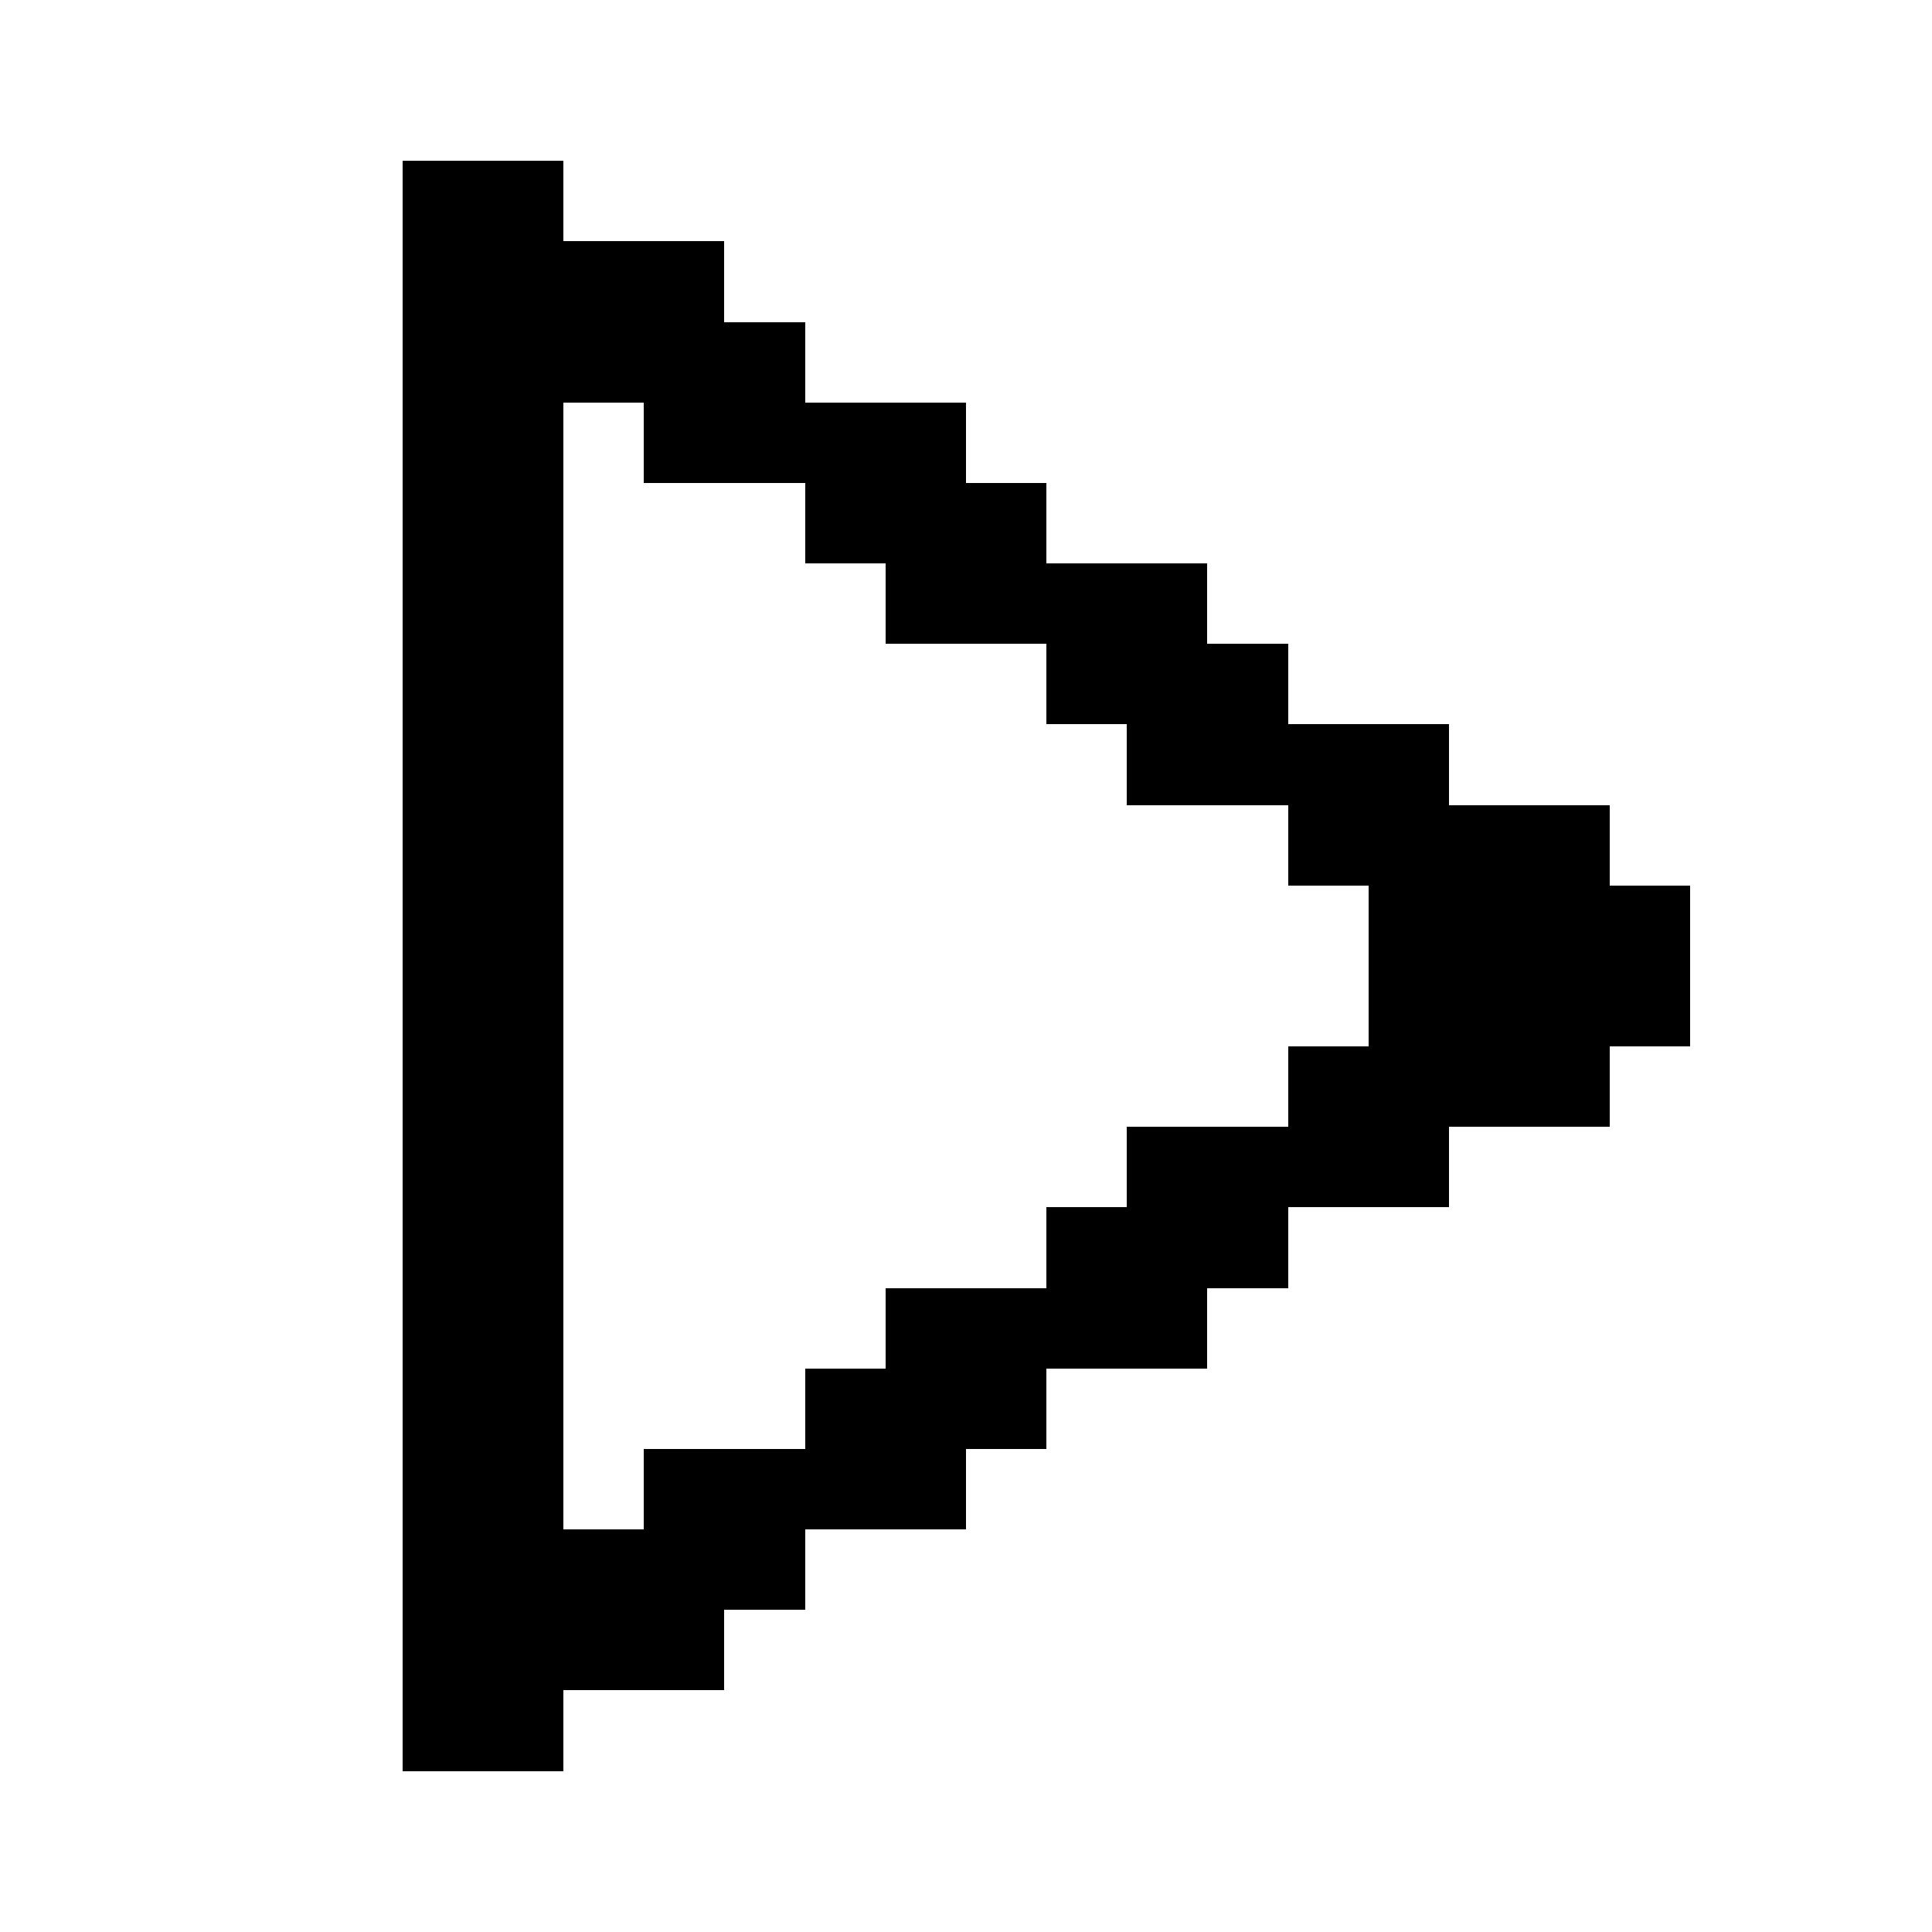 <svg xmlns="http://www.w3.org/2000/svg" width="24" height="24" shape-rendering="crispEdges"><path d="M5 2h1v1H5zM6 2h1v1H6zM5 3h1v1H5zM6 3h1v1H6zM7 3h1v1H7zM8 3h1v1H8zM5 4h1v1H5zM6 4h1v1H6zM7 4h1v1H7zM8 4h1v1H8zM9 4h1v1H9zM5 5h1v1H5zM6 5h1v1H6zM8 5h1v1H8zM9 5h1v1H9zM10 5h1v1h-1zM11 5h1v1h-1zM5 6h1v1H5zM6 6h1v1H6zM10 6h1v1h-1zM11 6h1v1h-1zM12 6h1v1h-1zM5 7h1v1H5zM6 7h1v1H6zM11 7h1v1h-1zM12 7h1v1h-1zM13 7h1v1h-1zM14 7h1v1h-1zM5 8h1v1H5zM6 8h1v1H6zM13 8h1v1h-1zM14 8h1v1h-1zM15 8h1v1h-1zM5 9h1v1H5zM6 9h1v1H6zM14 9h1v1h-1zM15 9h1v1h-1zM16 9h1v1h-1zM17 9h1v1h-1zM5 10h1v1H5zM6 10h1v1H6zM16 10h1v1h-1zM17 10h1v1h-1zM18 10h1v1h-1zM19 10h1v1h-1zM5 11h1v1H5zM6 11h1v1H6zM17 11h1v1h-1zM18 11h1v1h-1zM19 11h1v1h-1zM20 11h1v1h-1zM5 12h1v1H5zM6 12h1v1H6zM17 12h1v1h-1zM18 12h1v1h-1zM19 12h1v1h-1zM20 12h1v1h-1zM5 13h1v1H5zM6 13h1v1H6zM16 13h1v1h-1zM17 13h1v1h-1zM18 13h1v1h-1zM19 13h1v1h-1zM5 14h1v1H5zM6 14h1v1H6zM14 14h1v1h-1zM15 14h1v1h-1zM16 14h1v1h-1zM17 14h1v1h-1zM5 15h1v1H5zM6 15h1v1H6zM13 15h1v1h-1zM14 15h1v1h-1zM15 15h1v1h-1zM5 16h1v1H5zM6 16h1v1H6zM11 16h1v1h-1zM12 16h1v1h-1zM13 16h1v1h-1zM14 16h1v1h-1zM5 17h1v1H5zM6 17h1v1H6zM10 17h1v1h-1zM11 17h1v1h-1zM12 17h1v1h-1zM5 18h1v1H5zM6 18h1v1H6zM8 18h1v1H8zM9 18h1v1H9zM10 18h1v1h-1zM11 18h1v1h-1zM5 19h1v1H5zM6 19h1v1H6zM7 19h1v1H7zM8 19h1v1H8zM9 19h1v1H9zM5 20h1v1H5zM6 20h1v1H6zM7 20h1v1H7zM8 20h1v1H8zM5 21h1v1H5zM6 21h1v1H6z"/></svg>
